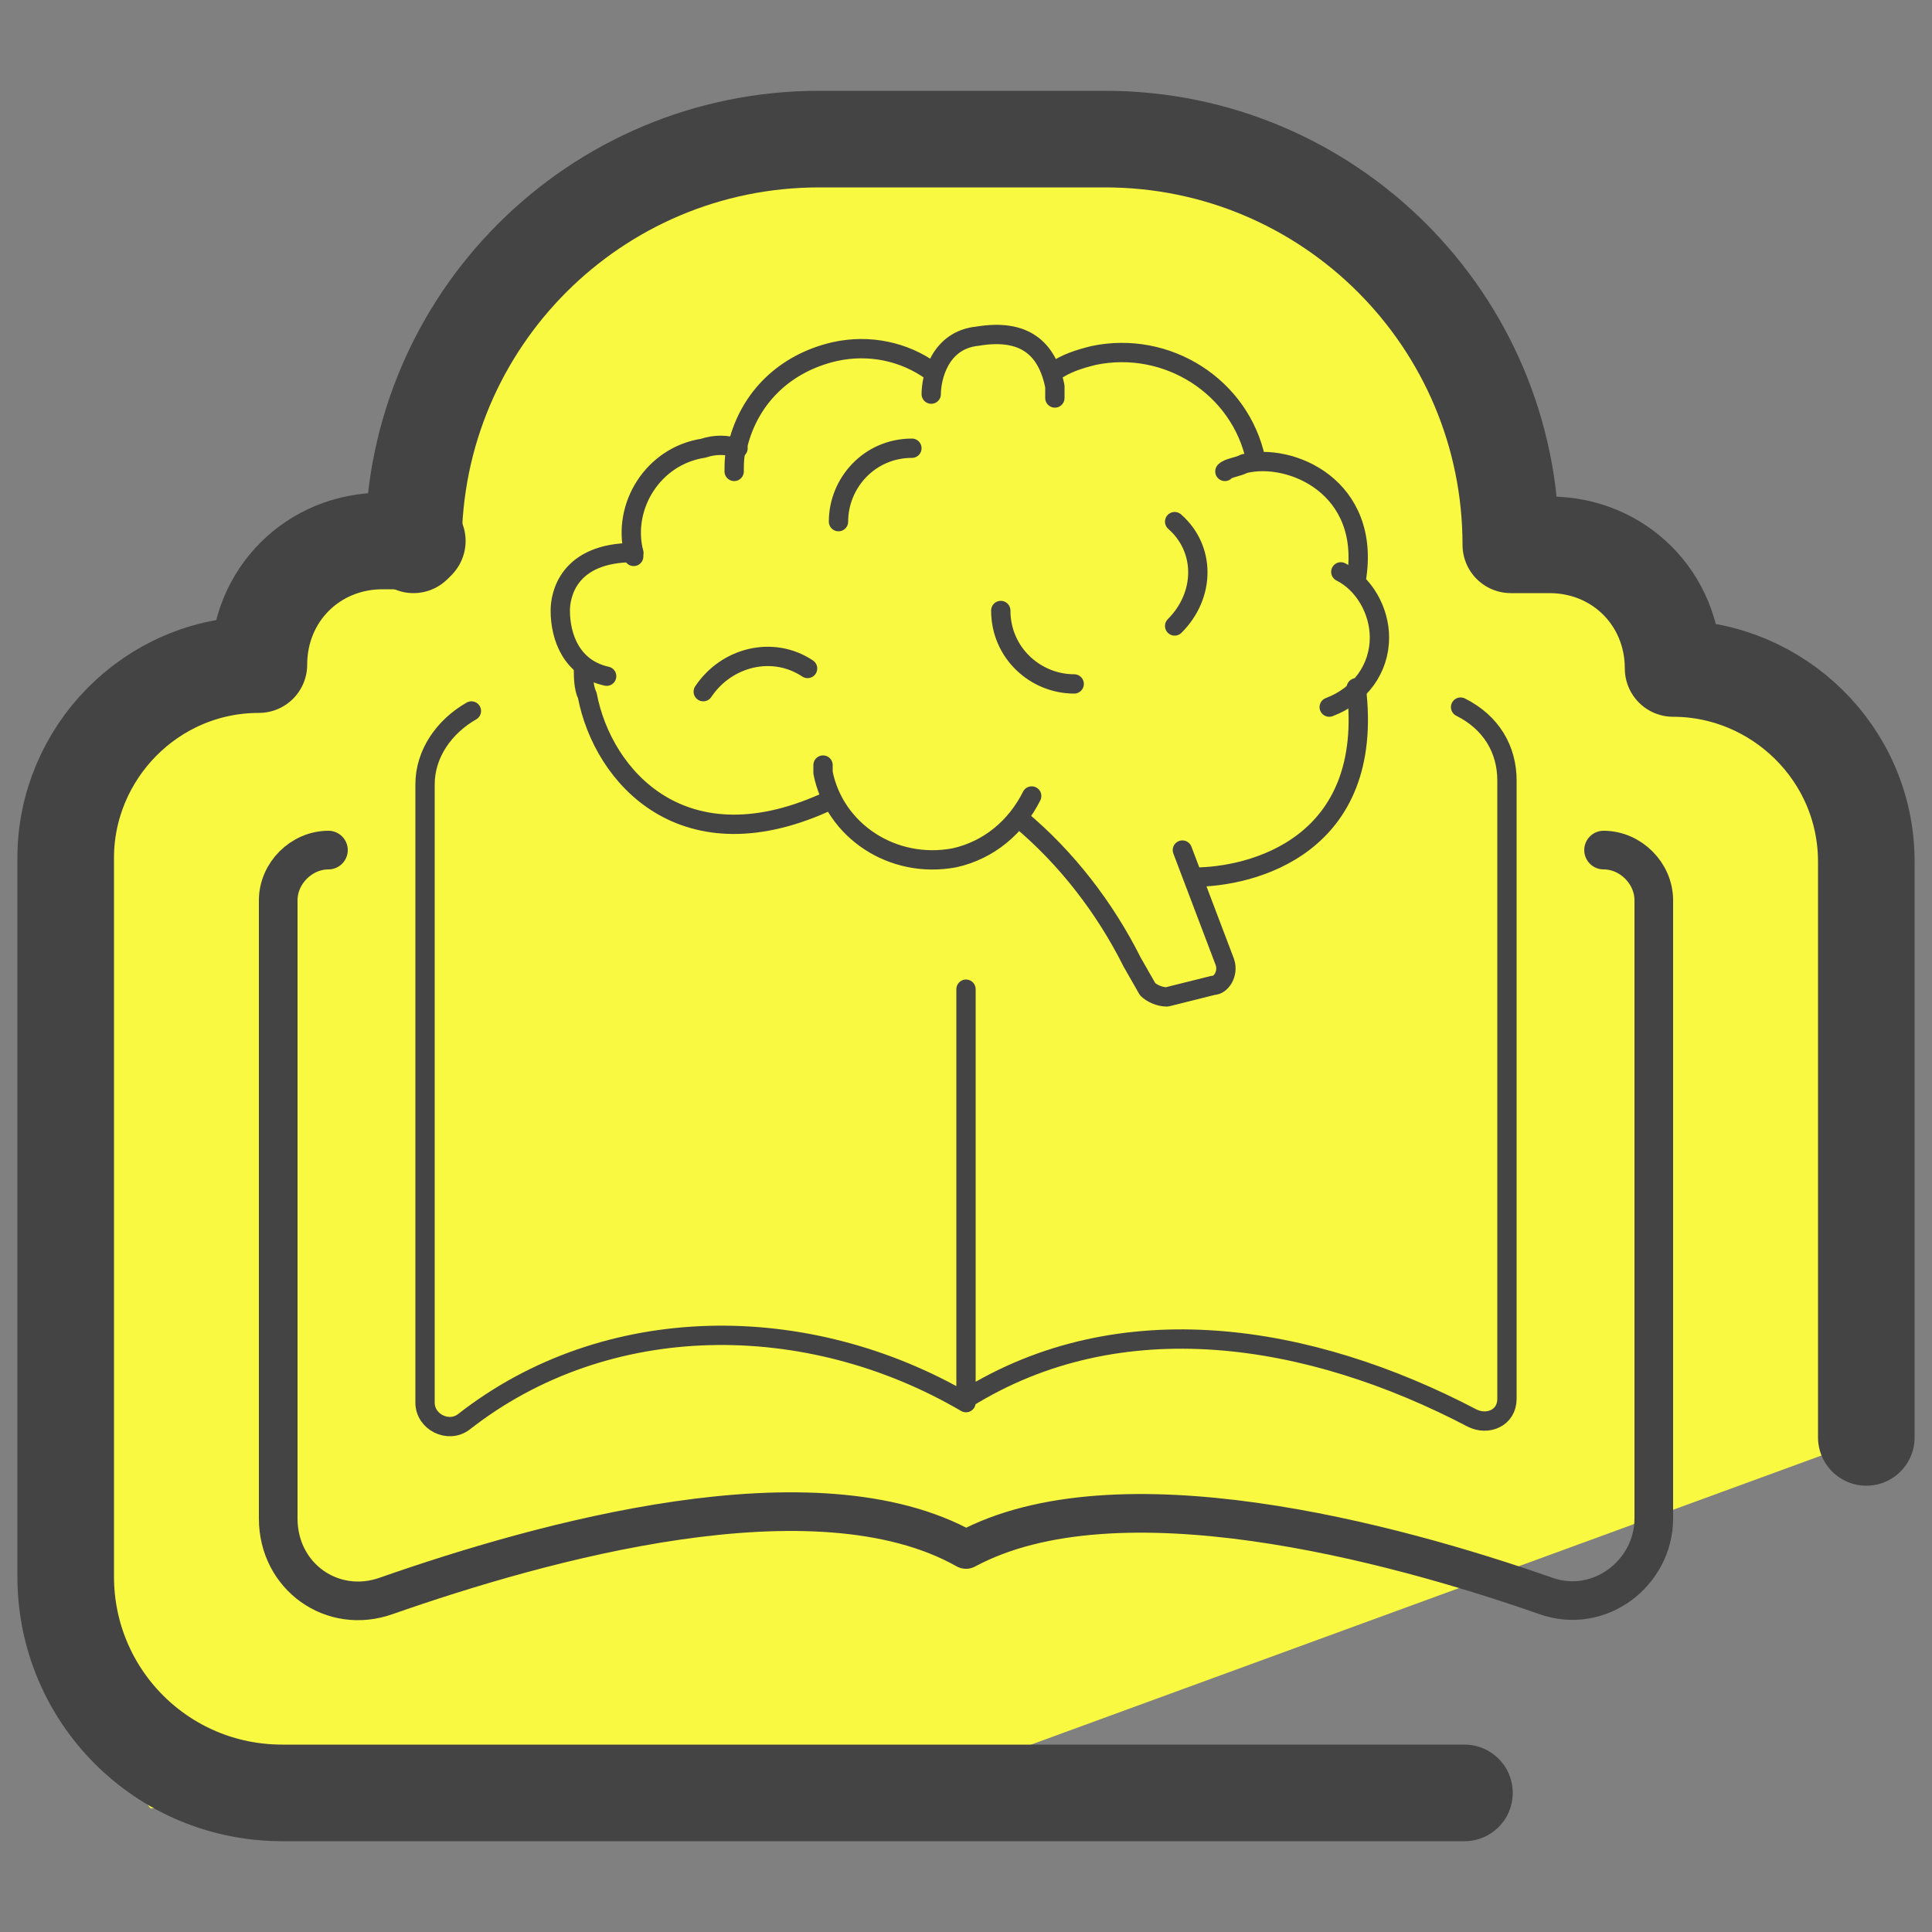 <svg xmlns="http://www.w3.org/2000/svg" id="Layer_1" x="0" y="0" version="1.1" viewBox="0 0 50 50" xml:space="preserve"><rect x="0" y="0" width="50" height="50" fill="#808080" stroke="none"/><style>.st2,.st4{fill:none;stroke:#444;stroke-width:.5;stroke-linecap:round;stroke-linejoin:round;stroke-miterlimit:10}.st4{stroke-width:2.5}</style><path fill="#d1bd00" d="M27.8 22l7.9 2.5-6.7 4.7.1 8.2-6.6-4.9-7.8 2.6 2.7-7.7-4.9-6.6 8.2.1 4.7-6.7z"/><path fill="#f9f941" d="M48.2 26.9c-.1-.3.7-4.5-1.3-7.2-1.2-1.6-4.2-3.1-5.2-4.5-1.3-1.7-3-1.3-3.1-1.5L37.5 10l-2.8-3.8-4.1-2.3H19.4c-2.6 0-8.2 1.7-9 10l-4.8 3.6L1.3 20v21.2c.1.3 2.4 5.5 2.6 5.6l18 .1 25.7-9.4c.5-.2 1.3-6.8.6-10.6z"/><path d="M37.8 18.3c0 .1 0 .1 0 0 .8.4 1.2 1.1 1.2 1.9v16c0 .5-.5.7-.9.5-4.2-2.2-9.1-3-13.1-.5V25.6v10.7c-4.1-2.4-9.3-2.4-13 .5-.4.3-1 0-1-.5v-16c0-.8.5-1.5 1.2-1.9" class="st2"/><path fill="none" stroke="#444" stroke-linecap="round" stroke-linejoin="round" stroke-miterlimit="10" d="M41.5 22h0c.7 0 1.3.6 1.3 1.3v16c0 1.4-1.4 2.5-2.8 2-4-1.4-11.1-3.3-15-1.2h0c-3.9-2.2-11-.2-15 1.2-1.4.5-2.8-.5-2.8-2v-16c0-.7.6-1.3 1.3-1.3h0"/><path d="M15.1 17.3c0 .2 0 .5.1.7.4 2.1 2.5 4.5 6.3 2.7m-5.1-6.3v-.1c-.3-1.2.5-2.5 1.8-2.7.3-.1.6-.1.9 0" class="st2"/><path d="M24.1 9.6c-.7-.5-1.6-.7-2.5-.5-1.3.3-2.2 1.2-2.5 2.4-.1.2-.1.5-.1.7m5.1-2c0-.4.2-1.4 1.2-1.5 1.2-.2 1.8.3 2 1.3v.3m0-.7c.3-.2.6-.3 1-.4 1.9-.4 3.8.8 4.2 2.7m-.8.3c.1-.1.3-.1.5-.2 1.2-.3 3.3.6 2.9 3m-8.4 5.6c-.4.8-1.1 1.4-2 1.6-1.6.3-3.1-.7-3.4-2.2v-.2m9.3 2.2l1.1 2.9c.1.3-.1.6-.3.6l-1.2.3c-.2 0-.4-.1-.5-.2l-.4-.7c-.7-1.4-1.7-2.7-2.9-3.7m8.7-3.4c.5 4.1-2.7 4.9-4.2 4.9" class="st2"/><path d="M34.7 14.8c.6.3 1 1 1 1.7 0 .8-.5 1.5-1.3 1.8m-18.7-.8c-.9-.2-1.2-1-1.2-1.7 0-.4.2-1.5 1.9-1.5m7.2-2.7c-1.1 0-1.9.9-1.9 1.9m8.7 2.7c.8-.8.8-2 0-2.7m-4.5 2.3c0 1.1.9 1.9 1.9 1.9m-6.9-.4c-.9-.6-2.1-.3-2.7.6" class="st2"/><path d="M48.3 37.2V22.3c0-2.8-2.3-5-5-5 0-1.8-1.4-3.2-3.2-3.2h-1c0-5.8-4.7-10.5-10.5-10.5h-7.4c-5.8 0-10.5 4.7-10.5 10.5" class="st4"/><path d="M10.8 14h-.9c-1.8 0-3.2 1.4-3.2 3.2-2.8 0-5 2.3-5 5v18.6c0 3.1 2.5 5.6 5.6 5.6h30.6" class="st4"/></svg>